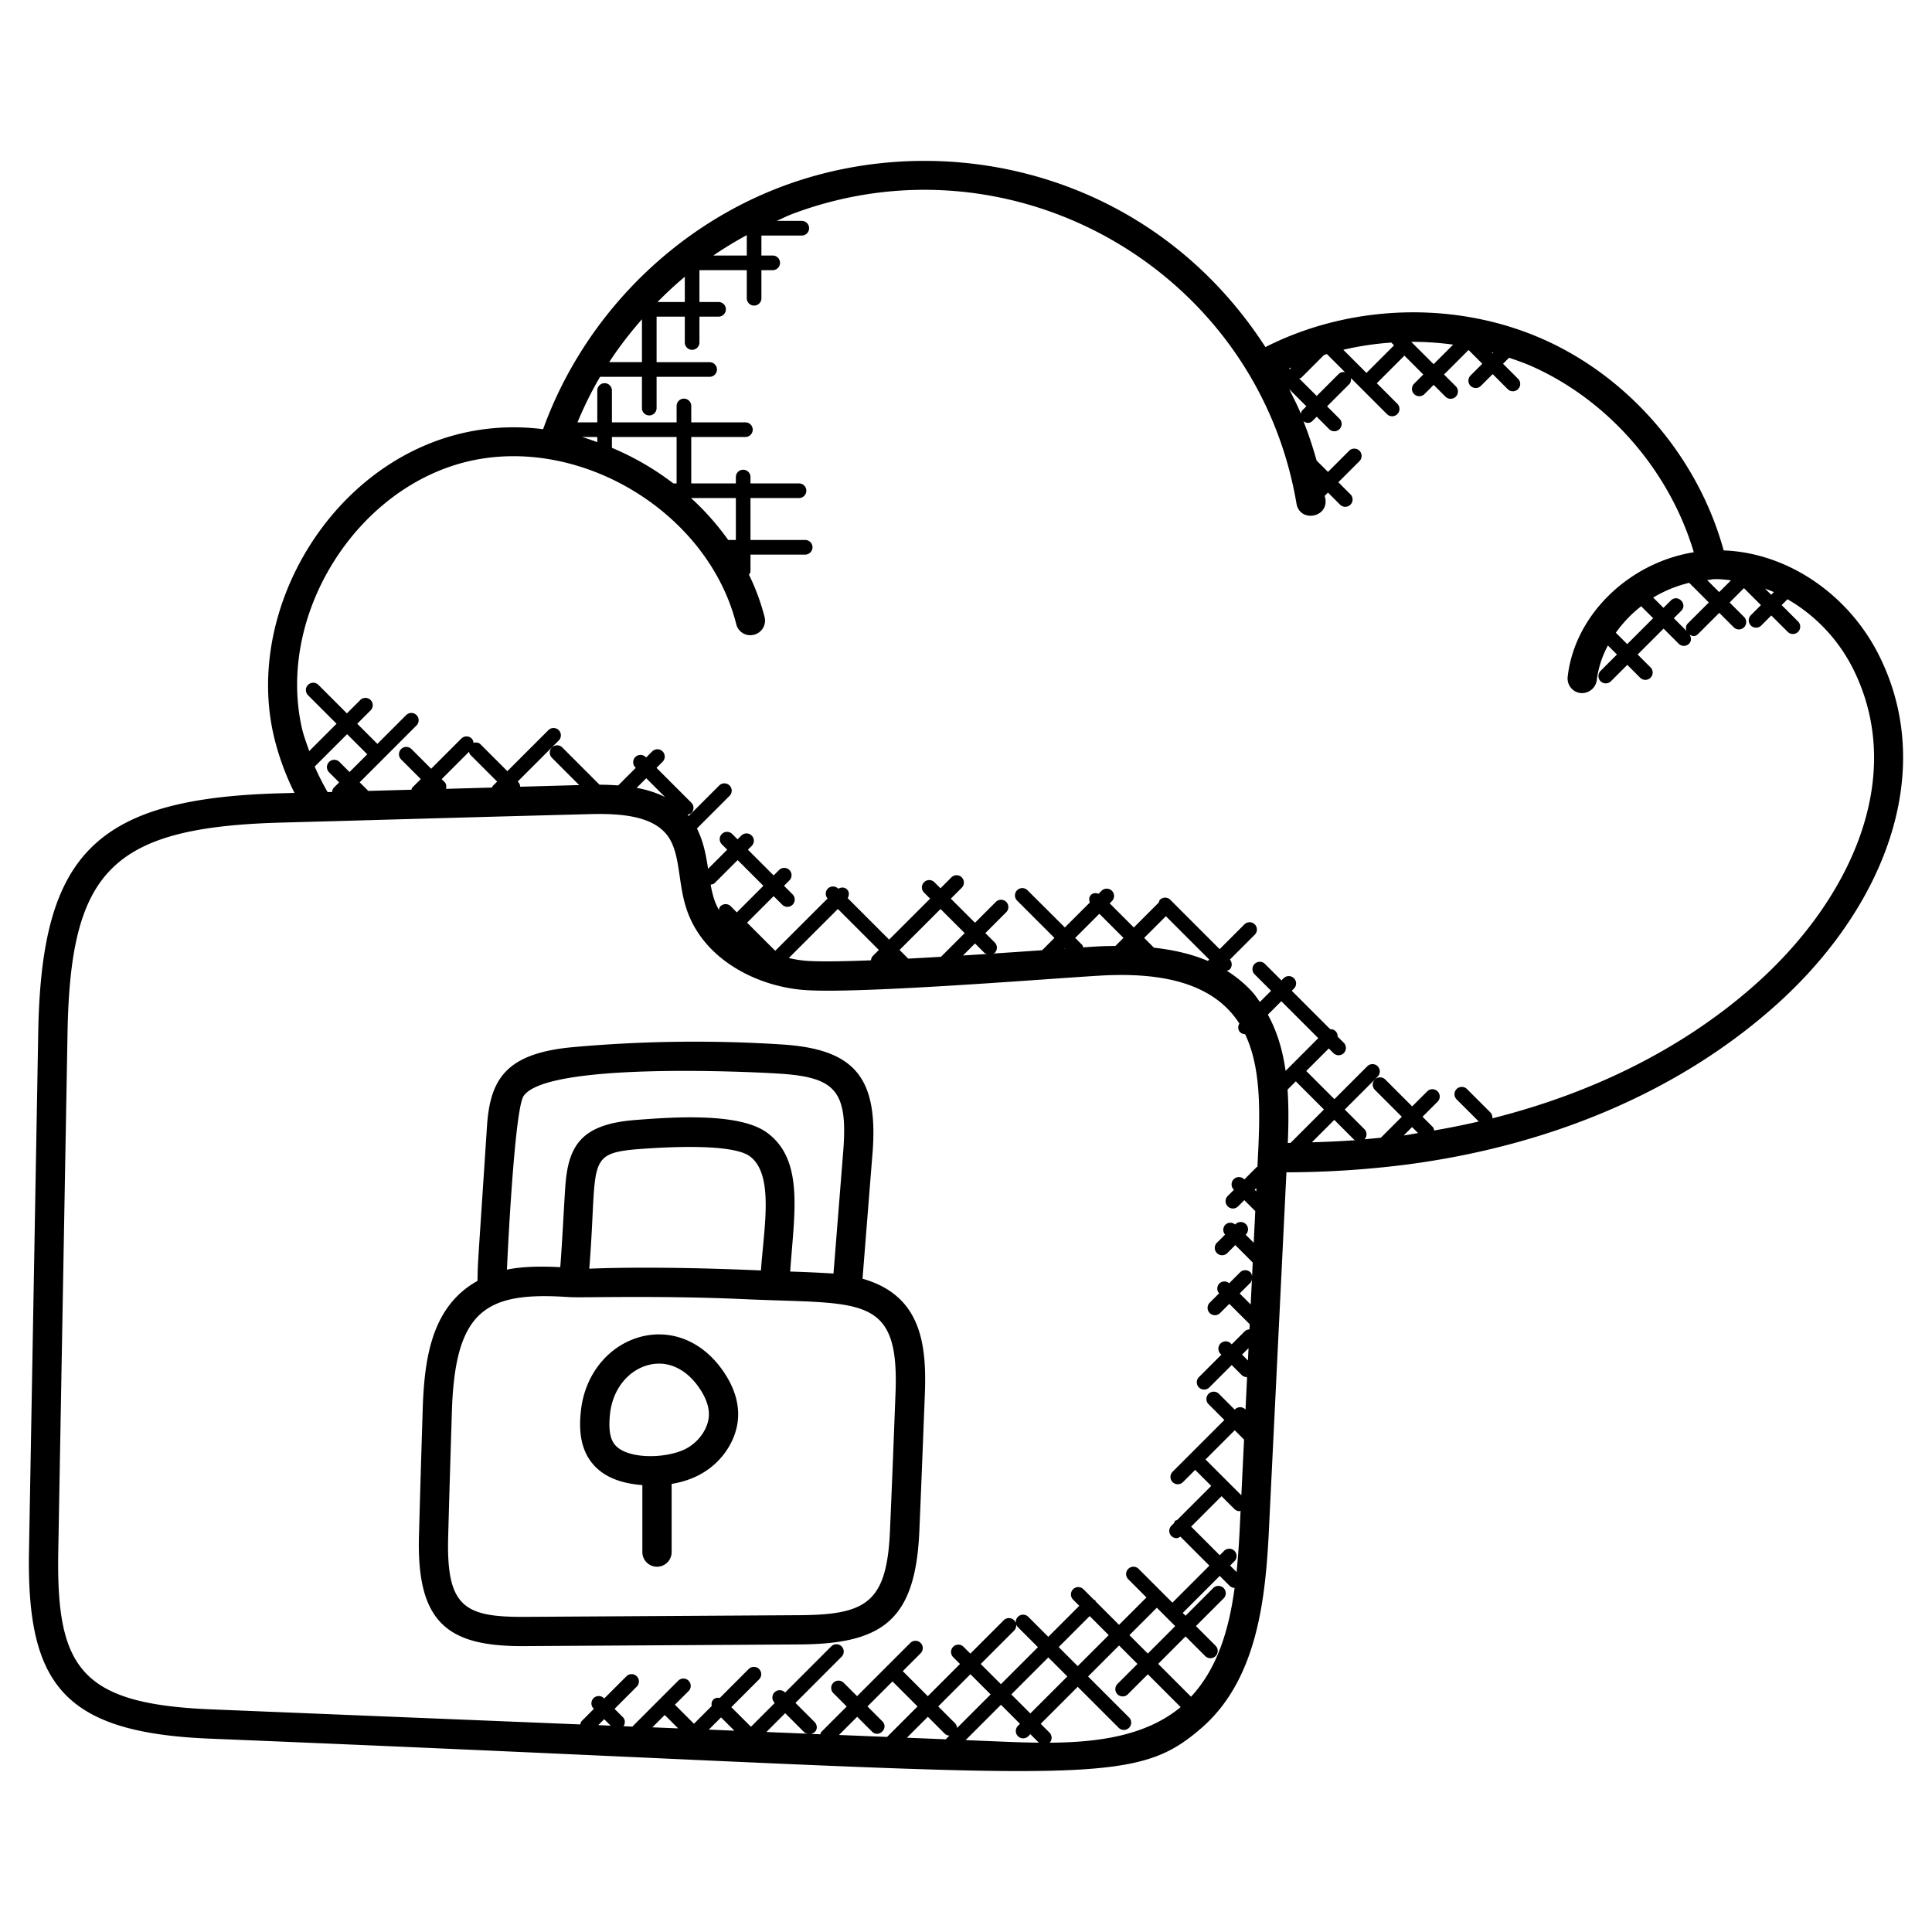 <svg xmlns="http://www.w3.org/2000/svg" version="1.1" xmlns:xlink="http://www.w3.org/1999/xlink" xmlns:svgjs="http://svgjs.com/svgjs" width="512" height="512" x="0" y="0" viewBox="0 0 66 66" style="enable-background:new 0 0 512 512" xml:space="preserve" class=""><g><path d="M41.063 59.015c1.899-1.666 2.178-4.425 2.291-6.879l.592-12.088a33.071 33.071 0 0 0 4.155-.271c4.881-.649 9.16-2.472 12.374-5.27 3.824-3.314 5.75-8.061 3.714-12.12-1.046-2.091-3.129-3.504-5.306-3.584-.855-3.128-3.163-5.865-6.122-7.194-2.99-1.342-6.61-1.235-9.532.248-3.857-5.968-10.93-7.584-16.514-5.486-3.767 1.415-6.798 4.508-8.162 8.291-5.99-.759-10.371 5.346-9.207 10.445.156.678.397 1.341.714 1.98l-.56.015c-6.302.19-8.085 2.129-8.194 8.164L.989 53.083c-.063 4.476 1.206 6.097 6.13 6.31 29.848 1.216 31.369 1.863 33.944-.378zm-20.626-.082.203-.203.221.221zm2.271-.347.459.458-.881-.036zm1.924.082.455.455-.874-.036zm1.549.5.642-.643.653.653c.032.032.075.036.115.048zm3.958-.369-.505-.505.855-.854.855.855-1.041 1.041-1.642-.067.621-.621.505.505c.232.233.588-.118.352-.354zm2.556.231a.25.25 0 0 0-.065-.157l-.579-.579 1.1-1.1.69.69zm-.419.197c.043.043.1.06.157.065l-.125.125-1.327-.054.716-.715zm.711.218 1.207-1.207.65.65-.069.069a.25.25 0 1 0 .354.354l.069-.069.29.29c-.369-.004-.74-.014-1.11-.03zm4.888-3.587-1.059 1.059-.65-.65 1.059-1.059zm-1.413 1.412-1.264 1.264-.65-.65 1.264-1.264zm-.604 2.263a.249.249 0 0 0-.004-.343l-.302-.302 1.264-1.264 1.4 1.4a.25.25 0 0 0 .354 0 .249.249 0 0 0 0-.353l-1.4-1.4 1.059-1.059.629.63-.683.683a.25.25 0 1 0 .354.354l.683-.683 1.121 1.121c-1.171.971-2.787 1.206-4.475 1.216zm4.289-3.982-.936.937-.629-.629.937-.936zm.54 2.412-1.122-1.123.936-.937.671.671a.25.25 0 0 0 .354-.354l-.671-.671.945-.945a.25.25 0 1 0-.354-.354l-.945.945-.097-.095 1.264-1.264.338.338a.248.248 0 0 0 .17.071c-.192 1.435-.593 2.757-1.489 3.718zm1.484-4.983a.25.25 0 0 0-.354 0l-.149.149-.977-.978 1.039-1.039.439.439a.249.249 0 0 0 .177.073c.012 0 .022-.012.034-.014l-.023.478a29.74 29.74 0 0 1-.113 1.616l-.222-.222.149-.149a.25.25 0 0 0 0-.353zm1.915-13.936c-.032 0-.061.002-.093.003.025-.611.033-1.225-.008-1.825l.281-.281.962.961zm1.495-.787.673.673c.013.013.032.01.048.02-.481.037-.983.057-1.486.073zm-1.664-1.674c-.095-.684-.281-1.334-.605-1.92l.46-.46 1.262 1.262zm-1.002 4.116-.054-.054.059-.059zm-.19 3.864-.376-.376.369-.369c.033-.034.04-.078.05-.121zm-.094 1.913-.2-.201.221-.221zm-.132 2.703-.093 1.902-1.224-1.223.998-.998zm5.469-10.392-.016.002.286-.286.206.205c-.16.024-.315.057-.476.079zm9.687-17.486c-.069.069-.071.163-.043.25l-.432-.432.252-.251c.232-.233-.119-.588-.354-.354l-.252.251-.351-.351a4.352 4.352 0 0 1 1.23-.504l.671.671zm-1.59-.59.408.408-.885.885-.389-.389c.24-.338.53-.643.866-.904zm2.252-.896c.202-.017.103-.03.334-.03.161 0 .321.021.482.039l-.403.403zm2.28.412-.091.091-.21-.21c.101.038.202.074.301.119zm-14.708-8.278a10.305 10.305 0 0 1 1.64-.246l.094.094-.943.943zm-1.449 2.186c-.118-.287-.262-.562-.399-.841l.586.586-.139.139c-.032.031-.037.075-.048.116zm-.403-1.552.063-.029c-.017.018-.016.043-.027.065zm.347.348c.024-.012.052-.01.072-.03l.772-.772c.034-.01.067-.023.101-.033l.617.617c-.076-.011-.153.001-.211.059l-.755.754zm6.627-.88-.021.021-.036-.036.057.015zm-1.369-.278-.668.668-.764-.763c.48-.003.958.031 1.432.095zm-26.248-1.456h-.933c.298-.301.607-.592.933-.863zm2.117-2.284v.696h-1.143c.368-.252.75-.483 1.143-.696zm-3.581 2.873v1.466h-1.12c.337-.516.714-1.003 1.12-1.466zm2.946 7.54c-.37-.519-.795-1-1.271-1.432h1.533v1.432zm-1.873-1.932a9.537 9.537 0 0 0-2.099-1.216v-.37h2.21v1.586zm-2.599-1.41c-.175-.062-.349-.125-.526-.176h.526zm-4.433.663c3.84-.916 8.213 1.727 9.18 5.554a.492.492 0 0 0 .606.362.497.497 0 0 0 .362-.606 7.594 7.594 0 0 0-.533-1.444c.024-.038.052-.076.052-.125v-.562h1.868a.25.25 0 0 0 0-.5h-1.868v-1.432h1.658a.25.25 0 0 0 0-.5h-1.658v-.217a.25.25 0 0 0-.5 0v.217h-1.524v-1.586h1.85a.25.25 0 0 0 0-.5h-1.85v-.56a.25.25 0 0 0-.5 0v.56h-2.21V13.34a.25.25 0 0 0-.5 0v1.089h-.677c.224-.536.478-1.057.772-1.556h1.431v1.069a.25.25 0 0 0 .5 0v-1.069h1.812a.25.25 0 0 0 0-.5H22.43v-1.556h.964v.883a.25.25 0 0 0 .5 0v-.883h.653a.25.25 0 0 0 0-.5h-.653V9.229h1.617v.96a.25.25 0 0 0 .5 0v-.96h.386a.25.25 0 0 0 0-.5h-.386v-.683h1.379a.25.25 0 0 0 0-.5h-.859c.18-.077.353-.168.536-.237 7.555-2.838 15.87 1.937 17.223 9.894.113.658 1.096.485.986-.168-.006-.033-.016-.064-.022-.097l.112-.111.413.413a.25.25 0 0 0 .354 0 .249.249 0 0 0 0-.353l-.413-.413.719-.719a.25.25 0 1 0-.354-.353l-.719.719-.389-.388a13.622 13.622 0 0 0-.448-1.342c.123.084.229.067.313-.017l.139-.139.424.424a.25.25 0 0 0 .354-.354l-.424-.424.755-.754c.058-.058.07-.136.059-.212l1.232 1.232a.25.25 0 0 0 .354-.354l-.701-.701.943-.943.645.645-.314.314a.25.25 0 1 0 .354.354l.314-.314.402.402a.25.25 0 0 0 .354-.354l-.402-.402.838-.838.47.47-.402.402a.25.25 0 1 0 .354.354l.402-.402.513.513a.25.25 0 0 0 .354 0 .249.249 0 0 0 0-.353l-.513-.513.206-.206c.271.093.542.186.802.303 2.627 1.18 4.687 3.581 5.509 6.342-2.206.353-4.073 2.134-4.309 4.258a.501.501 0 0 0 .442.552.51.51 0 0 0 .552-.442 3.35 3.35 0 0 1 .381-1.183l.308.308-.559.559a.25.25 0 1 0 .354.354l.559-.559.439.439a.25.25 0 0 0 .354-.354l-.439-.439.885-.885.517.517a.25.25 0 0 0 .353 0c.086-.086.083-.213.018-.31.099.056.19.079.294-.025l.721-.72.49.49a.25.25 0 1 0 .353-.354l-.49-.49.49-.49.58.579-.343.344a.25.25 0 1 0 .354.354l.343-.344.561.56a.25.25 0 0 0 .354-.354l-.561-.56.2-.2a5.686 5.686 0 0 1 2.235 2.366c1.872 3.729-.111 7.999-3.475 10.917-2.389 2.08-5.411 3.587-8.844 4.45a.239.239 0 0 0-.064-.199l-.799-.799a.25.25 0 1 0-.353.354l.752.752c-.5.116-1.007.218-1.523.307-.01-.044-.017-.089-.051-.123l-.346-.346.514-.514a.25.25 0 1 0-.354-.354l-.514.514-.92-.919a.25.25 0 1 0-.354.354l.92.919-.715.715c-.184.019-.37.038-.557.054a.249.249 0 0 0-.004-.343l-.673-.673 1.124-1.124a.25.25 0 1 0-.354-.354l-1.124 1.124-.962-.962.77-.77.156.156a.25.25 0 1 0 .353-.354l-.206-.206c.002-.067-.019-.134-.07-.185s-.118-.072-.185-.07l-1.312-1.312.071-.071a.25.25 0 1 0-.353-.354l-.071.071-.563-.563a.25.25 0 1 0-.354.354l.563.563-.383.383c-.079-.11-.152-.222-.244-.326a4.137 4.137 0 0 0-.889-.742c.035-.012.073-.014.101-.042a.247.247 0 0 0 .007-.337l.848-.848a.25.25 0 1 0-.354-.353l-.843.843-1.686-1.686a.25.25 0 0 0-.354 0c-.026.026-.027.061-.039.093l-.853.853-.824-.824.075-.075a.25.25 0 1 0-.354-.354l-.102.102c-.089-.033-.187-.032-.259.039-.071.072-.072.17-.039.259l-.853.852-1.277-1.271a.25.25 0 1 0-.354.354l1.275 1.275-.42.42c-.503.035-1.073.074-1.678.114.019-.011.042-.008.059-.024a.25.25 0 0 0 0-.354l-.321-.321.71-.71a.25.25 0 1 0-.354-.353l-.71.71-.825-.824.373-.373a.25.25 0 1 0-.354-.354l-.373.373-.207-.207a.25.25 0 1 0-.354.354l.207.207-1.4 1.399-1.416-1.416c.056-.096.059-.215-.023-.298-.082-.081-.201-.08-.298-.023l-.004-.004a.25.25 0 0 0-.354 0 .246.246 0 0 0-.007.336l-1.789 1.788-.961-.961.907-.907.293.293a.25.25 0 0 0 .354 0 .249.249 0 0 0 0-.353l-.293-.293.184-.184a.25.25 0 1 0-.354-.354l-.184.184-.879-.879.129-.129a.25.25 0 1 0-.354-.354l-.129.129-.18-.18a.25.25 0 1 0-.353.354l.18.18-.654.653c-.069-.465-.158-.937-.381-1.377l1.115-1.115a.25.25 0 1 0-.354-.354l-1.04 1.04-.04-.046c.045-.01.092-.018.128-.053a.25.25 0 0 0 0-.354l-1.19-1.19.208-.208a.25.25 0 1 0-.354-.354l-.208.208-.015-.015a.25.25 0 1 0-.354.354l.015.015-.6.6a9.045 9.045 0 0 0-.638-.024l-1.272-1.273a.25.25 0 1 0-.354.354l.931.932c-.673.017-1.344.038-2.016.056a.244.244 0 0 0-.066-.16l-.018-.018 1.401-1.401a.25.25 0 1 0-.354-.354l-1.401 1.401-.919-.919c-.066-.066-.154-.071-.238-.048a.241.241 0 0 0-.061-.147.25.25 0 0 0-.354 0l-1.031 1.031-.672-.672a.25.25 0 1 0-.354.354l.672.672-.289.289c-.021.021-.019.05-.031.074l-1.474.041-.294-.294 1.939-1.94a.25.25 0 1 0-.354-.353l-.98.98-.688-.688.453-.453a.25.25 0 1 0-.353-.354l-.453.453-.974-.974a.25.25 0 1 0-.354.354l.974.974-.934.934c-.088-.258-.187-.514-.248-.776-.873-3.849 1.82-8.195 5.656-9.115zm21.031 16.597c-.012-.029-.012-.062-.035-.086l-.237-.237.825-.825.824.824-.275.275c-.214.003-.427.005-.653.019a56.39 56.39 0 0 0-.449.03zm-.615.042-.025.002.014-.014zm3.033-.031-.334-.334.742-.742 1.481 1.481-.047.047c-.533-.228-1.15-.375-1.842-.452zM24.965 30.96a.25.25 0 0 0-.354 0c-.035.035-.042.081-.052.125a2.31 2.31 0 0 1-.165-.373 3.67 3.67 0 0 1-.116-.491c.05-.008.1-.019.139-.057l.782-.782.879.879-.907.907zm3.658.092 1.4 1.4-.207.206a.238.238 0 0 0-.061.148c-.974.038-1.788.05-2.233.015a4.152 4.152 0 0 1-.576-.093zm2.403 1.696-.296-.296 1.4-1.399.825.824-.81.809c-.378.022-.752.043-1.119.062zm2.282-.518.321.321c.025.025.06.026.091.038l-.823.052zM22.72 27.229c-.3-.15-.627-.252-.971-.315l.328-.328zm-7.535-.515-.097-.097.935-.935c.012.034.014.071.041.099l.919.919-.151.151c-.015.015-.012.036-.022.053l-1.575.044c.021-.084.015-.17-.05-.234zm-4.434-.527 1.107-1.107.688.688-.606.605-.344-.344a.25.25 0 1 0-.354.354l.344.344-.179.179a.242.242 0 0 0-.062.149l-.153.004a8.694 8.694 0 0 1-.441-.872zM1.989 53.098l.318-17.813c.098-5.511 1.479-7.01 7.224-7.182l1.359-.037.002.001.003-.001.48-.013c2.899-.082 5.787-.164 8.69-.239.135-.005.272-.007.408-.007.948 0 1.897.129 2.348.765.252.358.323.845.398 1.359.052.355.106.724.222 1.084.56 1.759 2.413 2.674 3.998 2.802 1.406.119 5.866-.192 8.532-.38.649-.045 1.186-.083 1.539-.104 1.835-.114 3.845.097 4.828 1.632-.102.183.012.36.196.364.514 1.076.517 2.454.453 3.894l-.031.634c-.007.006-.017.003-.024.01l-.425.425-.007-.008a.25.25 0 1 0-.354.354l.007.007-.212.212a.25.25 0 1 0 .354.354l.212-.212.375.374-.053 1.082-.275-.275.007-.007a.25.25 0 1 0-.354-.354l-.013.013a.246.246 0 0 0-.335.008.247.247 0 0 0-.008.335l-.279.279a.25.25 0 1 0 .354.354l.274-.274.595.596-.023.468c-.009-.047-.018-.096-.055-.133a.25.25 0 0 0-.354 0l-.374.374a.246.246 0 0 0-.335.008.248.248 0 0 0-.008.335l-.32.32a.25.25 0 1 0 .354.354l.315-.315.697.697-.009.176a.243.243 0 0 0-.165.069l-.441.441-.028-.028a.25.25 0 1 0-.354.354l.028.028-.765.765a.25.25 0 1 0 .354.354l.765-.765.337.337a.247.247 0 0 0 .176.073c.003.001.008.016.012.02l-.054 1.099c-.004-.004-.002-.011-.006-.015a.25.25 0 0 0-.354 0l-.009.009-.539-.54a.25.25 0 1 0-.354.354l.54.54-1.768 1.768a.25.25 0 1 0 .354.354l.417-.417.548.547-1.167 1.167c-.023.012-.051.01-.07.029s-.017.047-.029.07l-.093.093a.249.249 0 0 0 .177.426c.047 0 .088-.027.128-.053l.992.992-1.264 1.264-1.154-1.154a.25.25 0 1 0-.354.354l.622.622-.937.936-.797-.797c-.009-.013-.006-.03-.017-.042-.012-.012-.029-.008-.042-.017l-.36-.36a.25.25 0 1 0-.354.354l.212.212-1.059 1.059-.683-.683a.25.25 0 1 0-.354.354l.683.683-1.264 1.264-.69-.69 1.14-1.14a.25.25 0 1 0-.354-.354l-1.14 1.14-.233-.233a.25.25 0 1 0-.354.354l.233.233-1.1 1.1-.855-.855.607-.607a.25.25 0 1 0-.353-.354l-1.815 1.815-.458-.457a.249.249 0 0 0-.353 0 .249.249 0 0 0 0 .353l.457.458-.868.868c-.022.022-.021.054-.034.081l-.322-.013c.234-.052.248-.284.126-.406l-.653-.653 1.576-1.577a.25.25 0 1 0-.354-.354L26.82 57.82l-.007-.007a.25.25 0 1 0-.354.354l.008.008-.813.814-.671-.67.948-.949a.25.25 0 1 0-.354-.354l-.988.989c-.079-.015-.159-.005-.219.055-.061.061-.07.141-.056.219l-.607.607-.651-.65.467-.467a.25.25 0 1 0-.354-.354l-1.568 1.569-.301-.015c.062-.097.065-.221-.02-.306l-.286-.286.759-.76a.249.249 0 0 0 0-.353.249.249 0 0 0-.353 0l-.759.759-.008-.008a.25.25 0 1 0-.353.354l.008.008-.417.417c-.032.032-.037.074-.048.115l-12.662-.517c-4.384-.188-5.229-1.402-5.172-5.294z" fill="#000000" data-original="#000000" class=""></path><path d="M21.944 50.734v2.288a.5.5 0 0 0 1 0v-2.329c.352-.06.719-.169 1.068-.378.742-.444 1.216-1.24 1.205-2.029-.008-.52-.209-1.046-.597-1.564-.698-.933-1.723-1.322-2.738-1.054-1.092.294-1.89 1.271-2.033 2.49-.057.49-.084 1.208.34 1.775.412.549 1.069.745 1.755.801zm-1.102-2.46c.096-.81.605-1.454 1.3-1.641a1.44 1.44 0 0 1 .371-.05c.484 0 .947.257 1.307.737.179.237.392.601.397.979.006.431-.283.896-.718 1.155-.645.385-2.098.427-2.511-.122-.158-.211-.204-.548-.146-1.058z" fill="#000000" data-original="#000000" class=""></path><path d="M17.834 56.234h.009l9.514-.058c2.864-.024 3.94-.886 4.053-3.964.063-1.461.119-2.92.182-4.529.074-1.745-.111-3.429-2.127-4l.343-4.312.001-.001c.195-2.573-.627-3.526-3.075-3.688a46.5 46.5 0 0 0-7.14.088c-2.334.208-2.865 1.111-2.962 2.769-.321 4.897-.309 4.533-.32 5.218-1.592.887-1.827 2.696-1.875 4.506a847.055 847.055 0 0 0-.124 4.188c-.088 2.981.98 3.783 3.521 3.783zm2.297-12.893c.286-3.569-.131-3.918 1.559-4.076.787-.063 3.319-.239 3.938.246.823.63.466 2.444.367 3.89-3.78-.169-5.864-.06-5.864-.06zm-2.245-5.897c.759-1.141 7.477-.849 8.78-.764 1.877.125 2.295.6 2.143 2.613l-.336 4.213a45.72 45.72 0 0 0-1.479-.068c.134-1.963.48-3.773-.755-4.717-.936-.733-3.274-.561-4.636-.452-1.783.165-2.199.904-2.293 2.29-.059.886-.101 1.861-.171 2.73-.561-.031-1.27-.034-1.821.084.022-.548.26-5.474.568-5.929zM15.311 52.48c.037-1.397.08-2.788.124-4.188.094-3.478 1.108-4.155 3.852-3.991l.275.015.013-.002c.301.018 3.077-.06 5.815.066 4.032.187 5.351-.219 5.2 3.263v.002c-.053 1.371-.109 2.875-.182 4.529-.09 2.542-.761 2.984-3.059 3.003l-9.51.058c-1.99-.001-2.598-.367-2.528-2.755z" fill="#000000" data-original="#000000" class=""></path></g></svg>